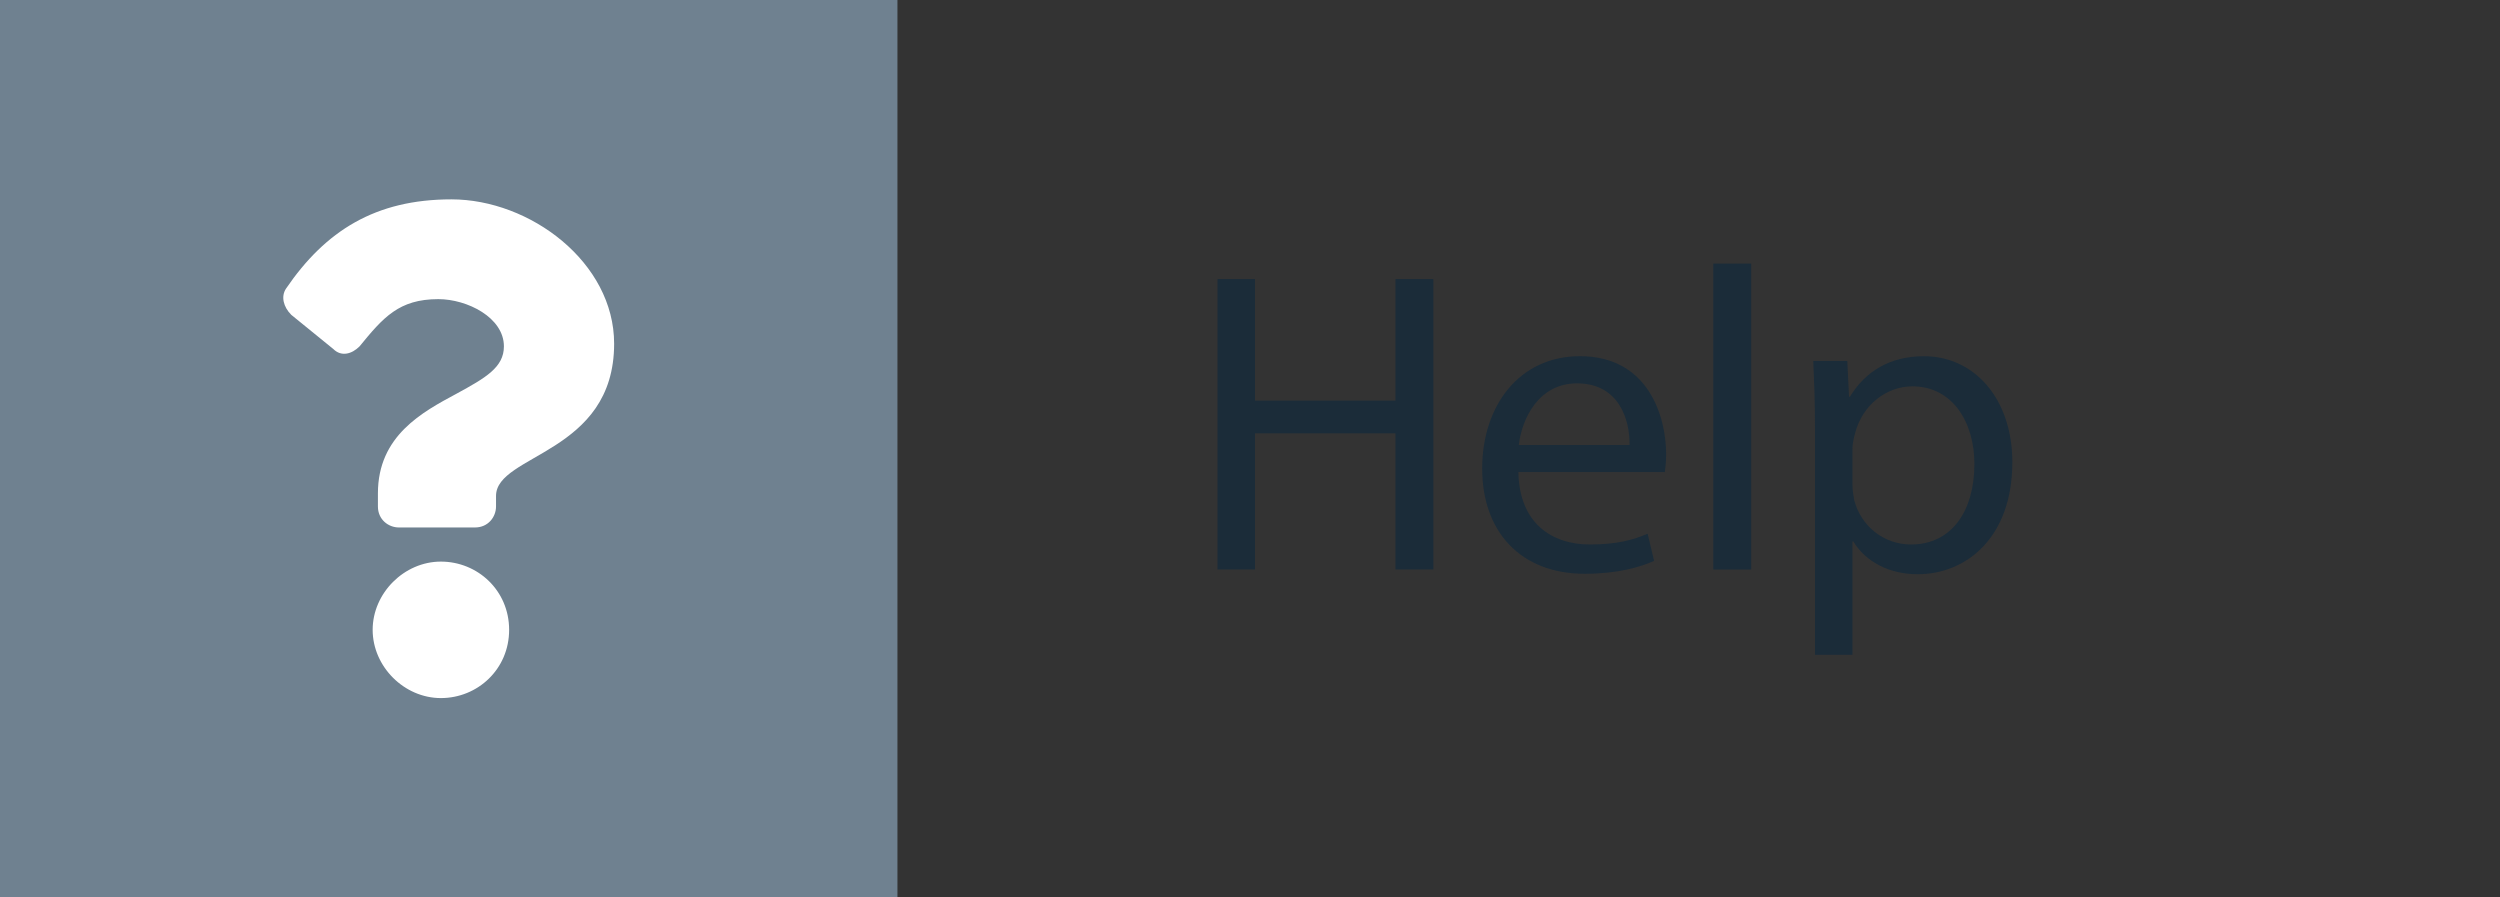 <?xml version="1.0" encoding="utf-8"?>
<!-- Generator: Adobe Illustrator 25.3.1, SVG Export Plug-In . SVG Version: 6.00 Build 0)  -->
<svg version="1.1" id="help" xmlns="http://www.w3.org/2000/svg" xmlns:xlink="http://www.w3.org/1999/xlink" x="0px" y="0px"
	 viewBox="0 0 78 28" style="enable-background:new 0 0 78 28;" xml:space="preserve">
<rect x="0" y="0" width="78" height="28" fill="#333333" stroke="none"/>
<style type="text/css">
	.st0{fill:#6F8190;}
	.st1{fill:#FFFFFF;}
	.st2{display:none;}
	.st3{display:inline;fill:#1B2C39;}
	.st4{fill:#1B2C39;}
</style>
<g>
	<rect class="st0" width="28" height="28"/>
	<path class="st1" d="M15.885,19.651c0,1.228-0.983,2.129-2.129,2.129s-2.129-0.983-2.129-2.129
		c0-1.147,0.983-2.129,2.129-2.129S15.885,18.422,15.885,19.651z M19.161,10.724c0,3.44-3.685,3.44-3.685,4.75
		v0.328c0,0.328-0.246,0.655-0.655,0.655h-2.375c-0.328,0-0.655-0.246-0.655-0.655v-0.409
		c0-1.802,1.392-2.539,2.457-3.112c0.901-0.491,1.474-0.819,1.474-1.474c0-0.901-1.147-1.474-2.047-1.474
		c-1.228,0-1.72,0.573-2.457,1.474c-0.246,0.246-0.573,0.328-0.819,0.082L9.088,9.823
		C8.842,9.578,8.76,9.25,8.924,9.004C10.153,7.203,11.709,6.22,14.084,6.22C16.54,6.22,19.161,8.185,19.161,10.724z
		"/>
</g>
<g class="st2">
	<path class="st3" d="M45.752,16.332c0.528,0.326,1.3,0.596,2.114,0.596c1.205,0,1.91-0.637,1.91-1.558
		c0-0.854-0.488-1.341-1.721-1.815c-1.49-0.528-2.411-1.3-2.411-2.587c0-1.422,1.178-2.479,2.953-2.479
		c0.935,0,1.612,0.217,2.018,0.447l-0.325,0.962c-0.298-0.163-0.907-0.433-1.734-0.433
		c-1.246,0-1.72,0.745-1.72,1.368c0,0.853,0.556,1.274,1.815,1.761c1.544,0.596,2.33,1.341,2.33,2.682
		c0,1.408-1.043,2.627-3.197,2.627c-0.881,0-1.842-0.257-2.33-0.582L45.752,16.332z"/>
	<path class="st3" d="M52.553,13.351c0-0.84-0.028-1.517-0.054-2.139h1.07l0.054,1.124h0.027
		c0.488-0.8,1.26-1.273,2.33-1.273c1.585,0,2.777,1.34,2.777,3.332c0,2.358-1.436,3.522-2.981,3.522
		c-0.867,0-1.626-0.379-2.018-1.029h-0.027V20.45h-1.178C52.553,20.45,52.553,13.351,52.553,13.351z M53.731,15.1
		c0,0.176,0.027,0.338,0.054,0.487c0.217,0.826,0.935,1.395,1.788,1.395c1.26,0,1.991-1.03,1.991-2.533
		c0-1.315-0.691-2.439-1.951-2.439c-0.813,0-1.572,0.583-1.802,1.476c-0.041,0.15-0.081,0.326-0.081,0.488V15.1z
		"/>
	<path class="st3" d="M60.923,14.707c0.028,1.612,1.057,2.275,2.249,2.275c0.853,0,1.368-0.149,1.815-0.339
		l0.203,0.854c-0.42,0.189-1.138,0.406-2.181,0.406c-2.018,0-3.224-1.327-3.224-3.305s1.165-3.535,3.075-3.535
		c2.14,0,2.709,1.883,2.709,3.088c0,0.243-0.028,0.433-0.041,0.556C65.53,14.707,60.923,14.707,60.923,14.707z
		 M64.419,13.853c0.013-0.759-0.312-1.938-1.653-1.938c-1.205,0-1.734,1.111-1.829,1.938H64.419z"/>
	<path class="st3" d="M71.72,17.524c-0.311,0.162-1.002,0.379-1.883,0.379c-1.978,0-3.264-1.341-3.264-3.346
		c0-2.018,1.381-3.481,3.522-3.481c0.705,0,1.327,0.176,1.653,0.339l-0.271,0.921
		c-0.284-0.163-0.732-0.311-1.382-0.311c-1.504,0-2.317,1.11-2.317,2.479c0,1.517,0.975,2.451,2.276,2.451
		c0.678,0,1.124-0.176,1.463-0.325L71.72,17.524z"/>
	<path class="st3" d="M74.443,9.369c0.014,0.406-0.284,0.732-0.759,0.732c-0.42,0-0.718-0.325-0.718-0.732
		c0-0.42,0.311-0.745,0.745-0.745C74.158,8.624,74.443,8.949,74.443,9.369z M73.115,17.768v-6.556h1.192v6.556
		H73.115z"/>
	<path class="st3" d="M76.948,14.707c0.028,1.612,1.056,2.275,2.249,2.275c0.854,0,1.369-0.149,1.815-0.339
		l0.203,0.854c-0.42,0.189-1.139,0.406-2.182,0.406c-2.018,0-3.224-1.327-3.224-3.305s1.165-3.535,3.075-3.535
		c2.14,0,2.709,1.883,2.709,3.088c0,0.243-0.026,0.433-0.041,0.556C81.554,14.707,76.948,14.707,76.948,14.707z
		 M80.444,13.853c0.013-0.759-0.311-1.938-1.653-1.938c-1.206,0-1.734,1.111-1.83,1.938H80.444z"/>
	<path class="st3" d="M82.908,16.549c0.352,0.23,0.976,0.474,1.571,0.474c0.867,0,1.274-0.433,1.274-0.975
		c0-0.57-0.339-0.881-1.219-1.206c-1.179-0.42-1.734-1.071-1.734-1.856c0-1.056,0.853-1.923,2.262-1.923
		c0.663,0,1.246,0.189,1.612,0.406l-0.298,0.867c-0.257-0.163-0.732-0.38-1.341-0.38
		c-0.704,0-1.097,0.407-1.097,0.894c0,0.541,0.393,0.786,1.246,1.11c1.138,0.433,1.72,1.003,1.72,1.978
		c0,1.152-0.893,1.964-2.451,1.964c-0.718,0-1.382-0.176-1.843-0.447L82.908,16.549z"/>
	<path class="st3" d="M91.145,16.549c0.352,0.23,0.976,0.474,1.571,0.474c0.867,0,1.274-0.433,1.274-0.975
		c0-0.57-0.339-0.881-1.219-1.206c-1.179-0.42-1.734-1.071-1.734-1.856c0-1.056,0.853-1.923,2.262-1.923
		c0.663,0,1.246,0.189,1.612,0.406l-0.298,0.867c-0.257-0.163-0.732-0.38-1.341-0.38
		c-0.704,0-1.097,0.407-1.097,0.894c0,0.541,0.393,0.786,1.246,1.11c1.138,0.433,1.72,1.003,1.72,1.978
		c0,1.152-0.893,1.964-2.451,1.964c-0.718,0-1.382-0.176-1.843-0.447L91.145,16.549z"/>
	<path class="st3" d="M97.335,14.707c0.028,1.612,1.056,2.275,2.249,2.275c0.854,0,1.369-0.149,1.815-0.339
		l0.203,0.854c-0.42,0.189-1.139,0.406-2.182,0.406c-2.018,0-3.224-1.327-3.224-3.305s1.165-3.535,3.075-3.535
		c2.14,0,2.709,1.883,2.709,3.088c0,0.243-0.026,0.433-0.041,0.556C101.94,14.707,97.335,14.707,97.335,14.707z
		 M100.83,13.853c0.013-0.759-0.311-1.938-1.653-1.938c-1.206,0-1.734,1.111-1.83,1.938H100.83z"/>
	<path class="st3" d="M103.457,8.15h1.192v9.618h-1.192V8.15z"/>
	<path class="st3" d="M107.318,14.707c0.028,1.612,1.057,2.275,2.249,2.275c0.854,0,1.369-0.149,1.815-0.339
		l0.203,0.854c-0.42,0.189-1.139,0.406-2.182,0.406c-2.018,0-3.224-1.327-3.224-3.305s1.165-3.535,3.075-3.535
		c2.14,0,2.709,1.883,2.709,3.088c0,0.243-0.026,0.433-0.041,0.556C111.924,14.707,107.318,14.707,107.318,14.707z
		 M110.813,13.853c0.013-0.759-0.311-1.938-1.653-1.938c-1.206,0-1.734,1.111-1.83,1.938H110.813z"/>
	<path class="st3" d="M118.115,17.524c-0.312,0.162-1.002,0.379-1.883,0.379c-1.977,0-3.264-1.341-3.264-3.346
		c0-2.018,1.382-3.481,3.522-3.481c0.704,0,1.328,0.176,1.653,0.339l-0.271,0.921
		c-0.285-0.163-0.732-0.311-1.382-0.311c-1.504,0-2.316,1.11-2.316,2.479c0,1.517,0.975,2.451,2.275,2.451
		c0.678,0,1.124-0.176,1.463-0.325L118.115,17.524z"/>
	<path class="st3" d="M121.121,9.329v1.883h1.706v0.907h-1.706v3.535c0,0.813,0.23,1.274,0.894,1.274
		c0.311,0,0.541-0.041,0.691-0.081l0.054,0.893c-0.231,0.096-0.596,0.163-1.057,0.163
		c-0.555,0-1.002-0.176-1.286-0.501c-0.339-0.352-0.461-0.935-0.461-1.708v-3.576h-1.016v-0.907h1.016V9.64
		L121.121,9.329z"/>
	<path class="st3" d="M130.021,14.435c0,2.425-1.68,3.481-3.265,3.481c-1.775,0-3.142-1.299-3.142-3.372
		c0-2.195,1.436-3.481,3.251-3.481C128.747,11.063,130.021,12.431,130.021,14.435z M124.819,14.503
		c0,1.436,0.826,2.519,1.991,2.519c1.138,0,1.991-1.071,1.991-2.547c0-1.11-0.556-2.519-1.965-2.519
		C125.429,11.956,124.819,13.257,124.819,14.503z"/>
	<path class="st3" d="M131.524,13.257c0-0.772-0.013-1.436-0.054-2.045h1.043l0.041,1.287h0.054
		c0.298-0.881,1.016-1.436,1.815-1.436c0.135,0,0.23,0.013,0.338,0.04v1.124c-0.121-0.026-0.243-0.041-0.406-0.041
		c-0.84,0-1.436,0.637-1.599,1.532c-0.026,0.163-0.054,0.352-0.054,0.556v3.494h-1.178V13.257z"/>
</g>
<g>
	<path class="st4" d="M39.156,8.707v3.791h4.382v-3.791h1.183v9.061h-1.183V13.52h-4.382v4.248h-1.17v-9.061H39.156z"/>
	<path class="st4" d="M47.374,14.73c0.027,1.6,1.048,2.258,2.231,2.258c0.847,0,1.358-0.147,1.801-0.336l0.202,0.847
		c-0.416,0.189-1.129,0.403-2.164,0.403c-2.003,0-3.2-1.317-3.2-3.28c0-1.963,1.156-3.509,3.052-3.509
		c2.124,0,2.688,1.869,2.688,3.065c0,0.242-0.027,0.43-0.041,0.551H47.374z M50.842,13.883
		c0.013-0.752-0.309-1.922-1.64-1.922c-1.196,0-1.721,1.103-1.815,1.922H50.842z"/>
	<path class="st4" d="M53.454,8.224h1.183v9.545h-1.183V8.224z"/>
	<path class="st4" d="M56.628,13.386c0-0.834-0.027-1.506-0.054-2.124h1.062l0.054,1.116h0.027
		c0.484-0.793,1.25-1.264,2.312-1.264c1.573,0,2.756,1.331,2.756,3.307c0,2.339-1.425,3.495-2.958,3.495
		c-0.86,0-1.613-0.376-2.003-1.022h-0.027v3.535h-1.169V13.386z M57.797,15.12c0,0.175,0.027,0.336,0.054,0.483
		c0.215,0.82,0.928,1.385,1.774,1.385c1.25,0,1.976-1.022,1.976-2.514c0-1.304-0.685-2.42-1.935-2.42
		c-0.807,0-1.56,0.578-1.788,1.465c-0.04,0.148-0.081,0.323-0.081,0.484V15.12z"/>
</g>
</svg>
